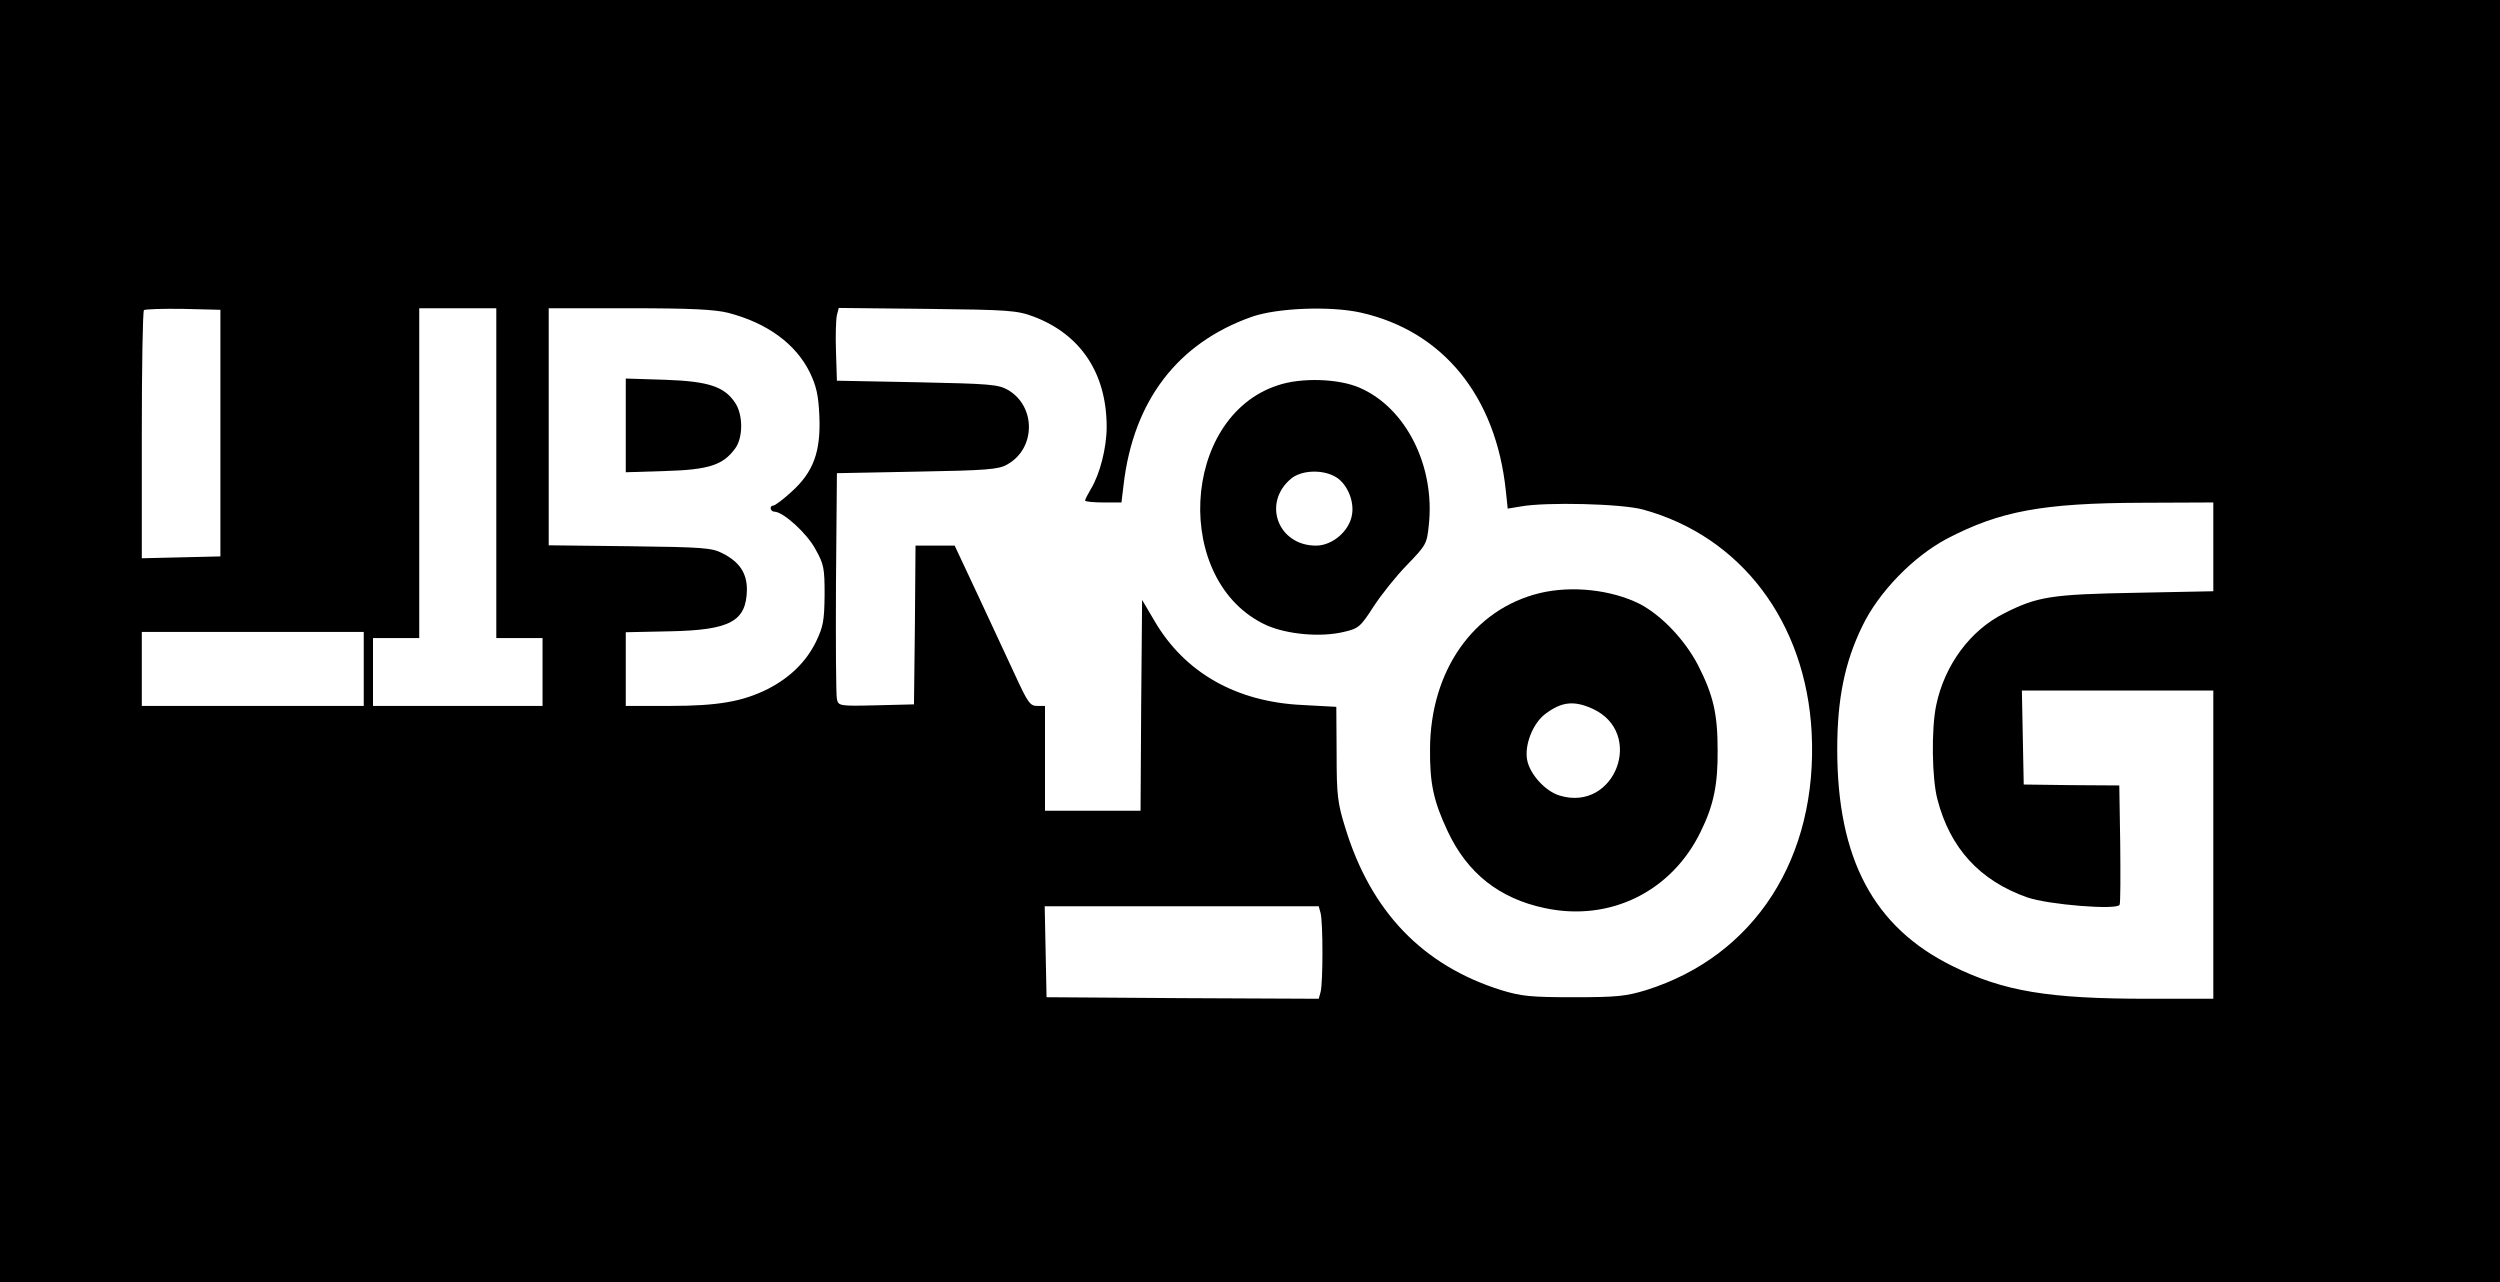 <?xml version="1.0" standalone="no"?>
<!DOCTYPE svg PUBLIC "-//W3C//DTD SVG 20010904//EN"
 "http://www.w3.org/TR/2001/REC-SVG-20010904/DTD/svg10.dtd">
<svg version="1.0" xmlns="http://www.w3.org/2000/svg"
 width="811pt" height="416pt" viewBox="0 0 811 416"
 preserveAspectRatio="xMidYMid meet">
<g transform="translate(0,416) scale(0.1,-0.1)"
fill="#000000" stroke="none">
<path d="M0 2080 l0 -2080 4055 0 4055 0 0 2080 0 2080 -4055 0 -4055 0 0
-2080z m715 675 l0 -400 -127 -3 -128 -3 0 399 c0 219 3 402 7 406 4 3 61 5
127 4 l121 -3 0 -400z m895 -130 l0 -535 75 0 75 0 0 -110 0 -110 -275 0 -275
0 0 110 0 110 75 0 75 0 0 535 0 535 125 0 125 0 0 -535z m753 520 c126 -33
218 -100 264 -193 21 -44 28 -73 31 -141 5 -116 -19 -182 -90 -246 -27 -25
-54 -45 -59 -45 -14 0 -11 -20 4 -20 28 -1 104 -69 132 -121 28 -50 30 -62 30
-149 -1 -83 -4 -102 -28 -152 -32 -65 -84 -116 -156 -153 -82 -41 -162 -55
-318 -55 l-143 0 0 119 0 120 143 3 c196 4 248 32 250 135 0 54 -24 90 -79
118 -35 18 -63 20 -301 23 l-263 3 0 385 0 384 263 0 c201 0 276 -4 320 -15z
m990 -12 c153 -58 237 -184 237 -358 0 -68 -22 -153 -51 -201 -10 -17 -19 -34
-19 -38 0 -3 26 -6 59 -6 l59 0 7 58 c32 272 175 459 415 544 81 29 255 36
354 14 267 -60 439 -271 471 -579 l6 -57 42 7 c83 15 328 9 397 -10 318 -87
528 -365 547 -723 21 -406 -184 -725 -537 -836 -66 -20 -95 -23 -235 -23 -140
0 -169 3 -235 23 -255 80 -423 255 -506 527 -25 80 -28 106 -28 241 l-1 151
-110 6 c-215 10 -382 105 -480 273 l-40 68 -3 -342 -2 -342 -155 0 -155 0 0
170 0 170 -26 0 c-22 0 -30 11 -70 98 -25 53 -79 170 -121 260 l-76 162 -63 0
-64 0 -2 -257 -3 -258 -122 -3 c-120 -3 -123 -2 -128 20 -3 13 -4 183 -3 378
l3 355 260 5 c224 4 265 7 292 23 93 51 95 188 3 242 -32 18 -57 20 -295 25
l-260 5 -3 95 c-2 52 0 105 3 118 l6 23 287 -3 c266 -3 291 -5 345 -25z m3827
-747 l0 -144 -252 -5 c-274 -5 -319 -12 -427 -67 -110 -55 -193 -168 -220
-298 -16 -76 -14 -238 4 -305 41 -159 138 -264 291 -318 68 -24 294 -42 300
-24 3 6 3 95 2 199 l-3 188 -155 1 -155 2 -3 153 -3 152 311 0 310 0 0 -500 0
-500 -213 0 c-322 0 -467 24 -633 106 -256 126 -374 348 -374 703 0 163 24
282 81 399 53 111 166 227 276 285 171 89 309 115 631 116 l232 1 0 -144z
m-6000 -396 l0 -120 -360 0 -360 0 0 120 0 120 360 0 360 0 0 -120z m3104
-792 c8 -30 8 -226 0 -256 l-6 -22 -442 2 -441 3 -3 148 -3 147 445 0 444 0 6
-22z"/>
<path d="M2030 2780 l0 -152 128 4 c140 4 187 19 226 72 27 35 27 110 1 149
-35 53 -86 70 -227 75 l-128 4 0 -152z"/>
<path d="M4145 2910 c-316 -103 -341 -639 -37 -778 67 -30 176 -40 251 -22 48
11 54 16 96 81 25 39 74 100 109 136 62 64 65 69 71 129 21 192 -74 381 -224
446 -68 30 -190 34 -266 8z m184 -295 c38 -19 65 -77 57 -124 -8 -53 -63 -101
-117 -101 -123 0 -175 138 -81 217 32 27 98 31 141 8z"/>
<path d="M4995 2236 c-215 -52 -355 -252 -356 -506 -1 -113 12 -170 57 -266
64 -137 168 -219 316 -250 211 -45 411 54 505 248 42 85 56 153 55 264 0 119
-14 179 -64 277 -43 82 -118 161 -189 198 -92 46 -220 60 -324 35z m171 -375
c171 -78 74 -336 -106 -282 -47 14 -97 69 -106 116 -9 49 19 119 59 149 53 40
93 44 153 17z"/>
</g>
</svg>
